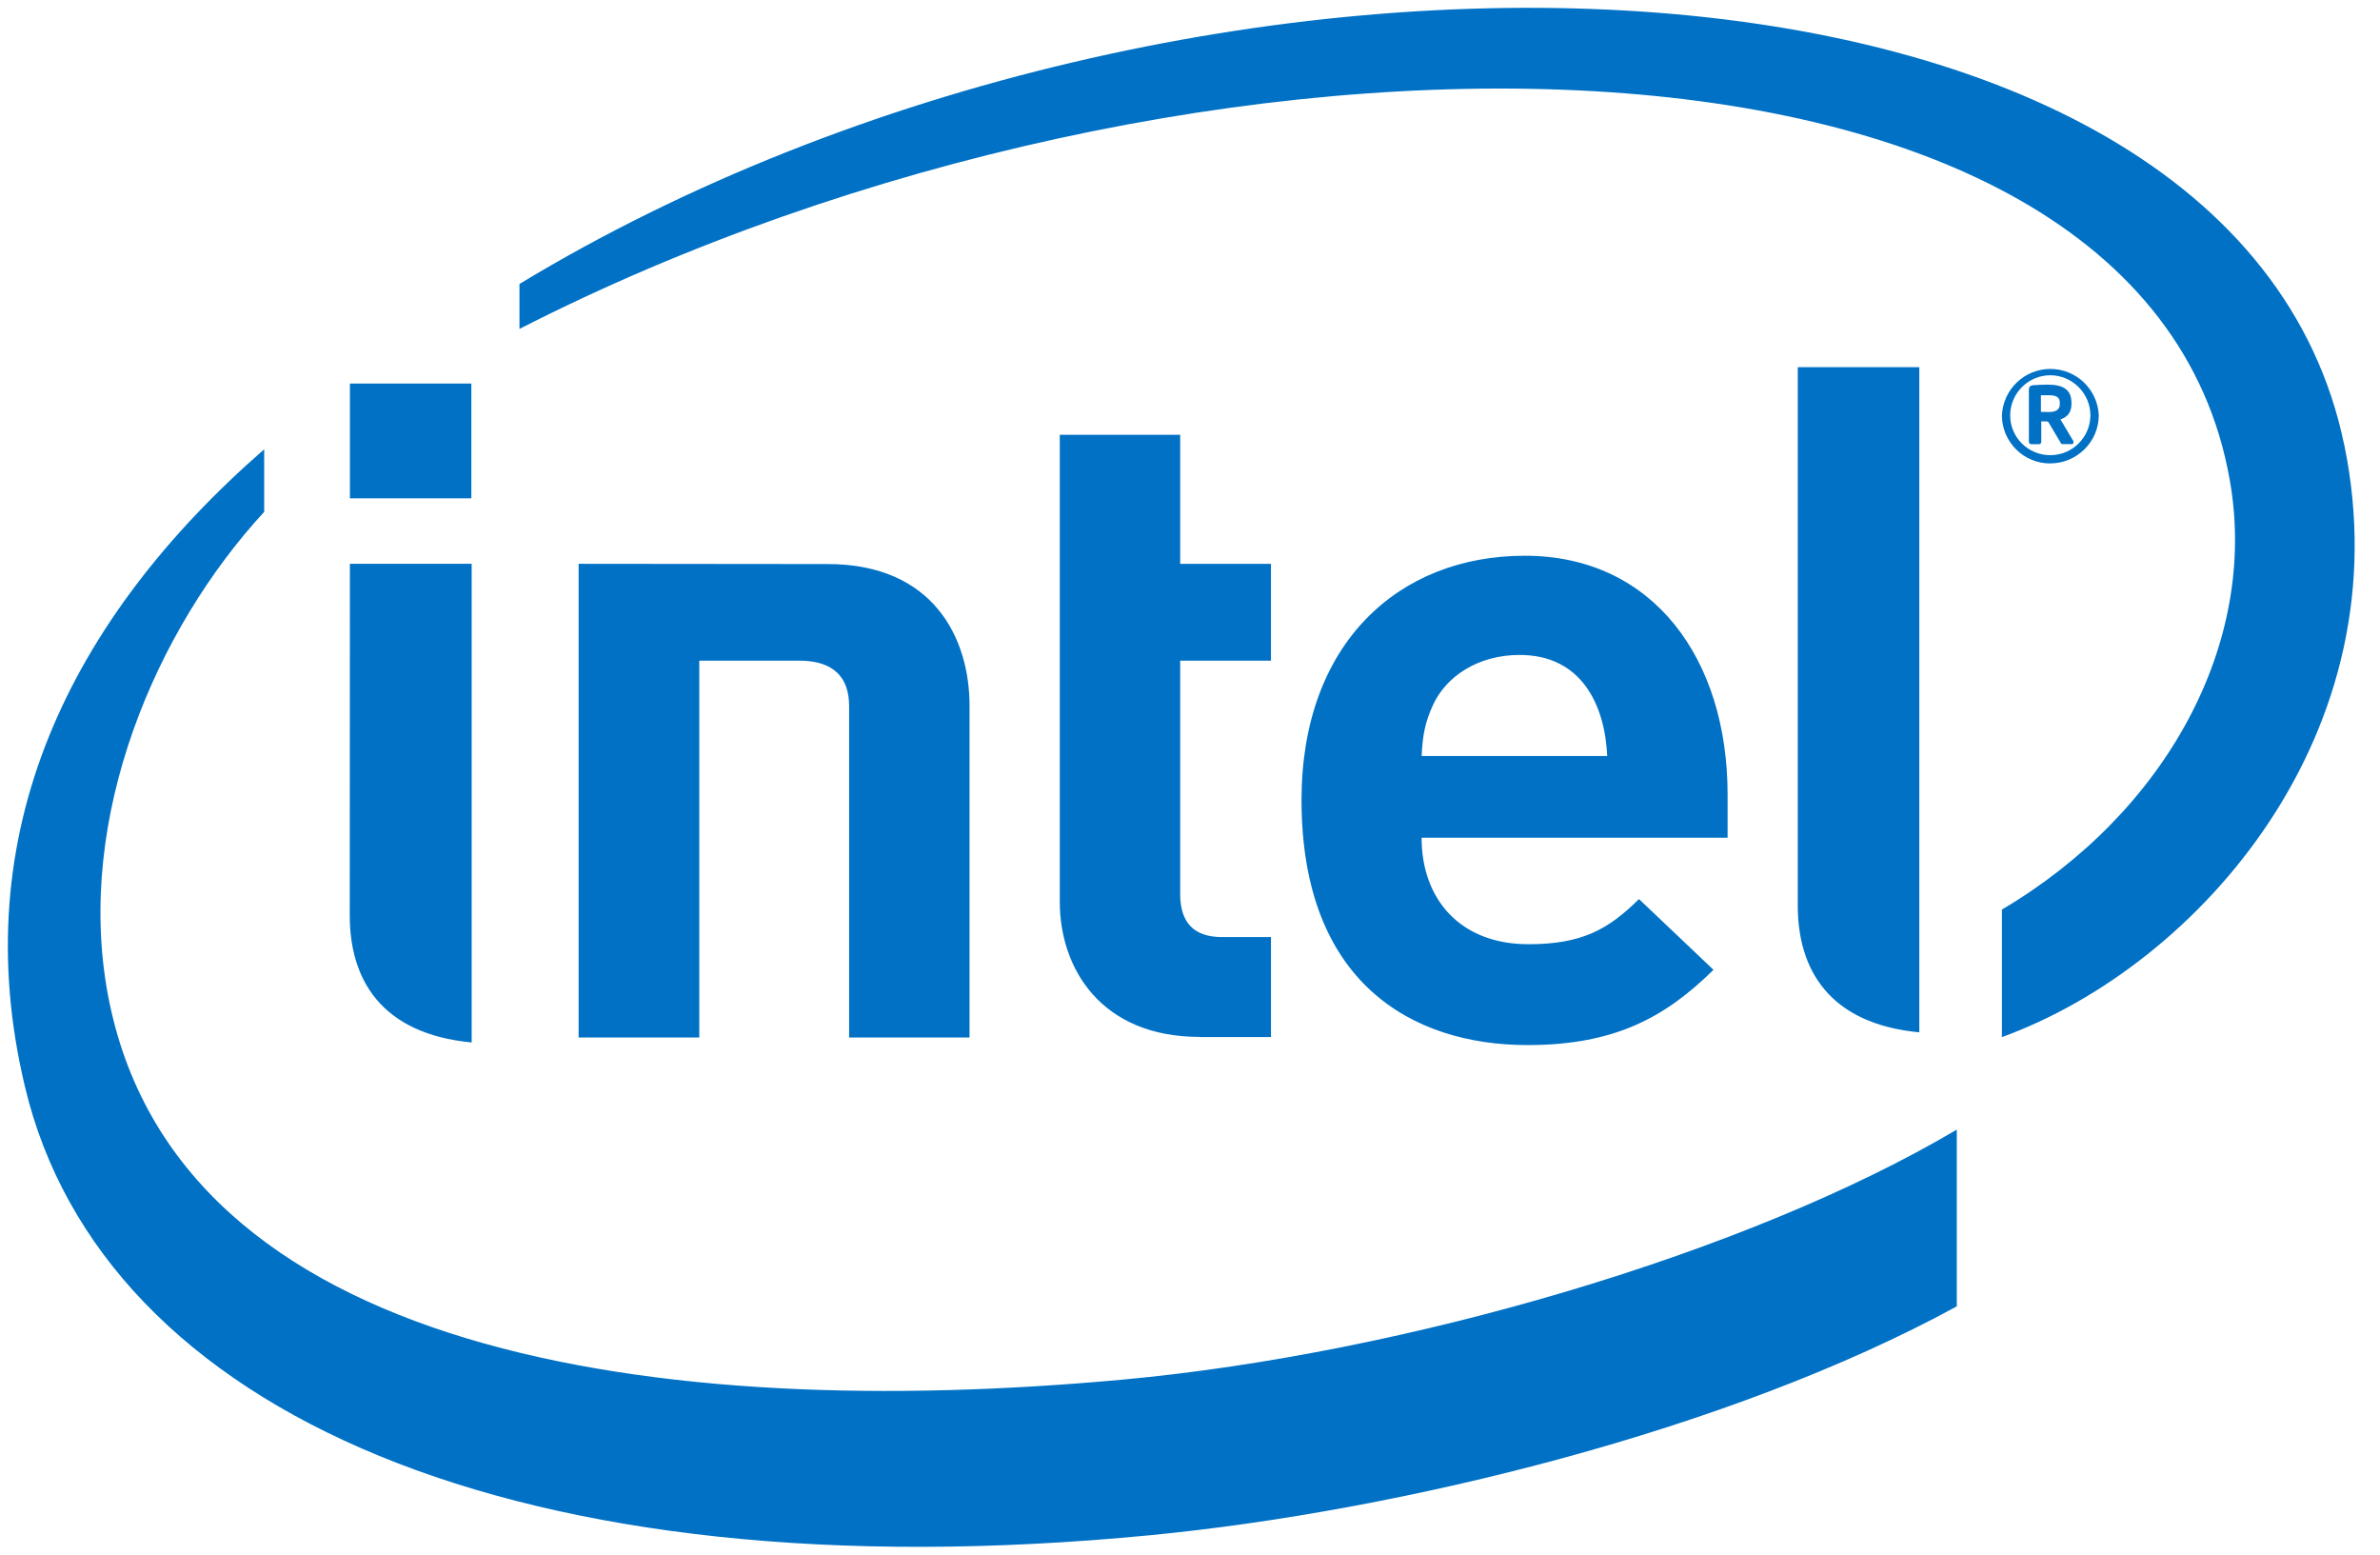<!-- Generated by IcoMoon.io -->
<svg version="1.1" xmlns="http://www.w3.org/2000/svg" width="49" height="32" viewBox="0 0 49 32">
<title>intel</title>
<path fill="#0071c5" d="M14.397 13.598v7.757h-2.484v-9.75l5.128 0.005c2.178 0 2.92 1.527 2.92 2.914v6.831h-2.479v-6.819c0-0.581-0.303-0.938-1.032-0.938h-2.052zM31.286 13.481c-0.849 0-1.506 0.434-1.78 1.023-0.163 0.353-0.218 0.625-0.237 1.057h3.821c-0.049-1.057-0.531-2.080-1.803-2.080zM29.268 17.242c0 1.263 0.79 2.193 2.2 2.193 1.097 0 1.642-0.302 2.276-0.929l1.534 1.456c-0.982 0.964-2.013 1.549-3.829 1.549-2.378 0-4.653-1.288-4.653-5.045 0-3.21 1.987-5.027 4.597-5.027 2.646 0 4.175 2.127 4.175 4.914v0.89h-6.3zM24.7 21.343c-2.023 0-2.881-1.4-2.881-2.784v-9.61h2.479v2.657h1.869v1.993h-1.869v4.808c0 0.566 0.269 0.881 0.86 0.881h1.009v2.057h-1.468zM9.704 10.257h-2.5v-2.362h2.5v2.362zM9.71 21.457c-1.873-0.179-2.509-1.308-2.509-2.611l0.003-7.242h2.507v9.853zM39.515 21.249c-1.869-0.179-2.502-1.307-2.502-2.608v-11.083h2.502v13.69zM48.264 9.161c-2.267-10.995-23.732-11.691-37.569-3.316v0.925c13.822-7.062 33.425-7.021 35.211 3.106 0.598 3.348-1.3 6.839-4.69 8.846v2.625c4.080-1.484 8.264-6.296 7.049-12.186zM23.114 28.397c-9.549 0.877-19.5-0.5-20.892-7.919-0.682-3.657 0.994-7.534 3.217-9.942v-1.288c-4.003 3.488-6.175 7.906-4.924 13.125 1.596 6.692 10.136 10.486 23.171 9.226 5.158-0.5 11.908-2.15 16.601-4.71v-3.638c-4.259 2.522-11.305 4.606-17.174 5.146z"></path>
<path fill="#0071c5" d="M42.408 8.294c0-0.12-0.070-0.159-0.233-0.159h-0.156v0.342l0.157 0.004c0.162 0 0.232-0.054 0.232-0.166v-0.020zM42.652 9.142h-0.186c-0.017-0-0.031-0.010-0.038-0.024l-0-0-0.253-0.426c-0.004-0.009-0.026-0.019-0.035-0.019h-0.114v0.422c0 0.023-0.015 0.047-0.045 0.047h-0.168c-0.020 0-0.042-0.024-0.042-0.047v-1.069c0-0.061 0.024-0.088 0.077-0.096 0.060-0.007 0.22-0.013 0.307-0.013 0.307 0 0.493 0.090 0.493 0.378v0.020c0 0.178-0.089 0.272-0.227 0.318l0.262 0.44c0.001 0.009 0.008 0.021 0.008 0.032 0 0.017-0.010 0.036-0.040 0.036zM42.212 7.724c-0.456 0-0.826 0.374-0.826 0.826s0.369 0.819 0.826 0.819c0 0 0 0 0 0 0.454 0 0.822-0.366 0.826-0.819v-0c0-0.451-0.372-0.826-0.826-0.826zM42.212 9.539c-0.001 0-0.003 0-0.004 0-0.547 0-0.991-0.443-0.992-0.99v-0c0.024-0.532 0.461-0.955 0.997-0.955s0.973 0.422 0.997 0.952l0 0.002c0 0.545-0.451 0.99-0.998 0.99z"></path>
</svg>
